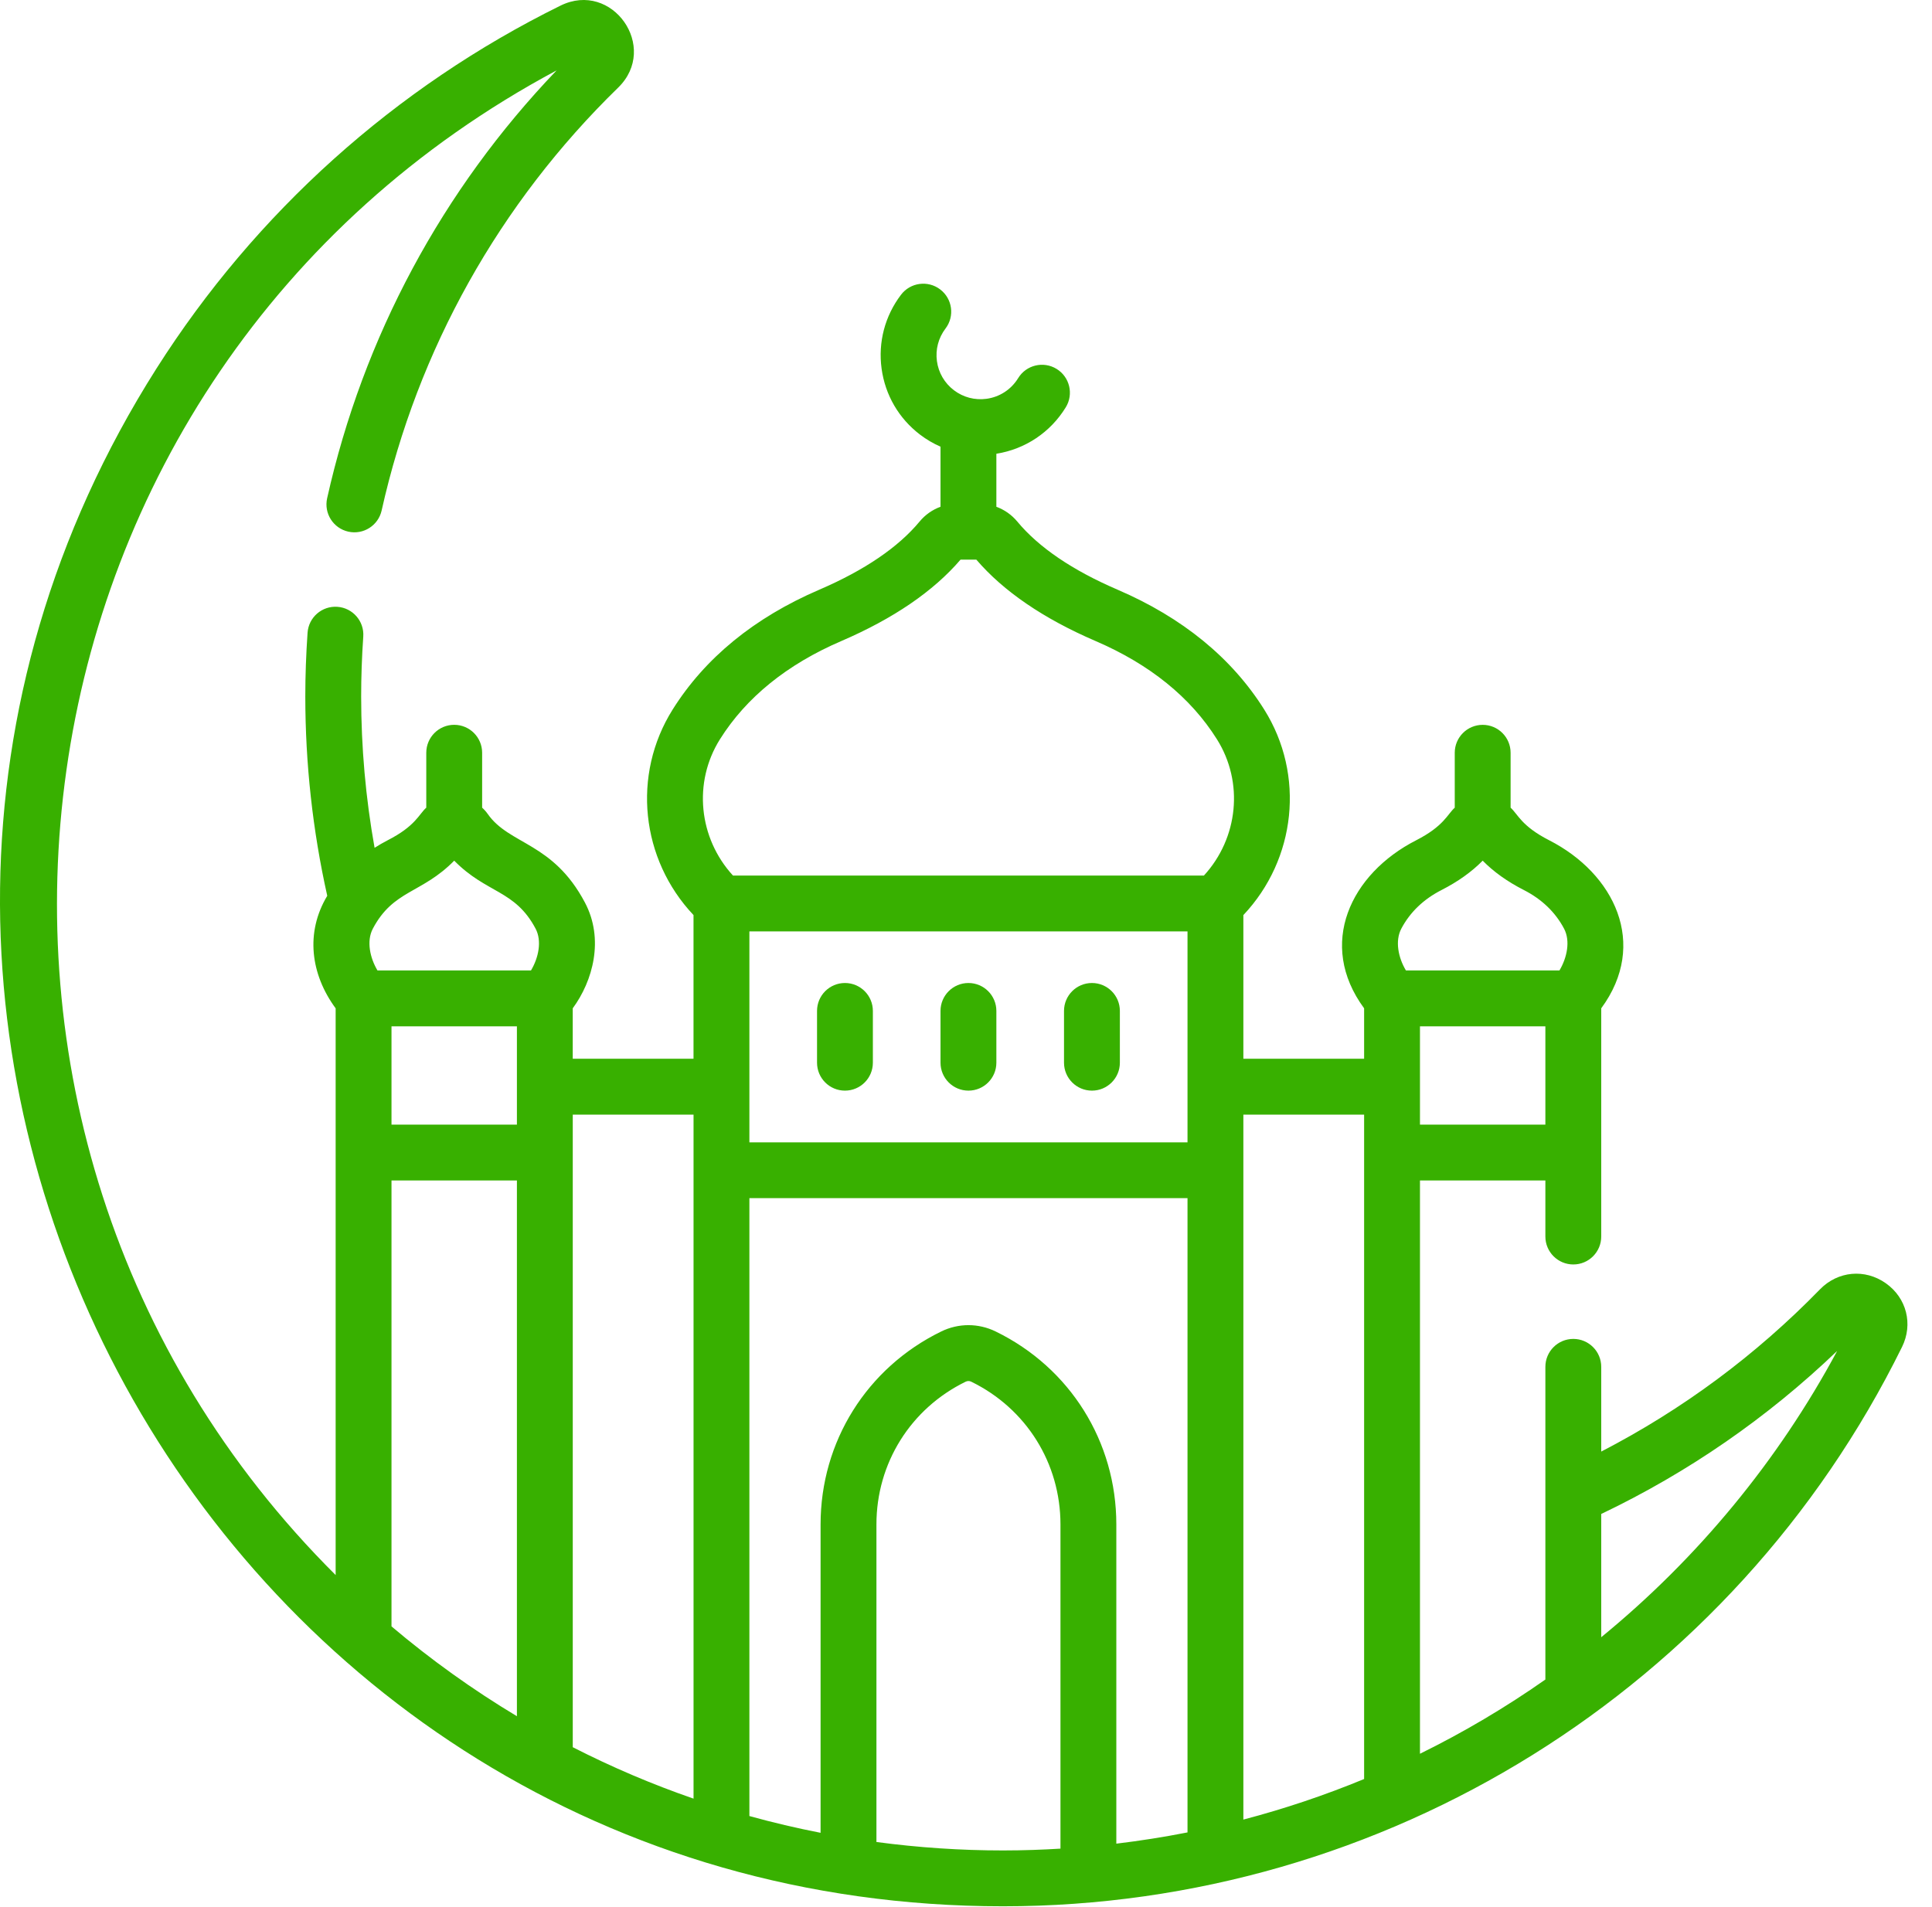 <svg width="78" height="77" viewBox="0 0 78 77" fill="none" xmlns="http://www.w3.org/2000/svg">
<path d="M76.137 51.817C75.293 51.22 74.199 51.321 73.478 52.061C70.887 54.722 67.921 56.919 64.646 58.612V55.191C64.646 54.568 64.141 54.063 63.519 54.063C62.896 54.063 62.391 54.568 62.391 55.191V67.817C60.784 68.944 59.088 69.948 57.328 70.814V47.666H62.391V49.929C62.391 50.552 62.896 51.057 63.519 51.057C64.141 51.057 64.646 50.552 64.646 49.929C64.646 48.968 64.646 41.654 64.646 40.714C66.56 38.116 65.177 35.273 62.545 33.929C61.422 33.355 61.286 32.881 60.987 32.613V30.395C60.987 29.773 60.483 29.268 59.86 29.268C59.237 29.268 58.732 29.773 58.732 30.395V32.613C58.434 32.88 58.297 33.355 57.175 33.929C54.527 35.28 53.165 38.124 55.073 40.714V42.751H50.198V36.95C52.325 34.697 52.696 31.289 51.041 28.652C49.733 26.567 47.74 24.938 45.12 23.811C43.297 23.027 41.935 22.102 41.071 21.06C40.843 20.785 40.55 20.582 40.226 20.463V18.322C41.392 18.136 42.41 17.457 43.029 16.445C43.354 15.914 43.187 15.22 42.656 14.895C42.125 14.57 41.431 14.737 41.106 15.268C40.825 15.727 40.359 16.031 39.828 16.103C39.358 16.167 38.89 16.044 38.512 15.757C38.134 15.469 37.89 15.052 37.826 14.581C37.762 14.111 37.886 13.643 38.173 13.265C38.55 12.77 38.453 12.062 37.957 11.686C37.462 11.309 36.754 11.405 36.377 11.901C35.726 12.758 35.447 13.817 35.592 14.884C35.737 15.952 36.289 16.899 37.146 17.551C37.404 17.747 37.681 17.909 37.971 18.036V20.462C37.647 20.581 37.354 20.784 37.126 21.06C36.262 22.101 34.899 23.027 33.077 23.811C30.457 24.938 28.464 26.566 27.156 28.651C25.5 31.289 25.872 34.697 27.999 36.949V42.751H23.123V40.714C23.94 39.605 24.397 37.92 23.615 36.443C22.324 34.001 20.567 34.12 19.692 32.868C19.625 32.773 19.549 32.688 19.465 32.612V30.395C19.465 29.772 18.96 29.267 18.337 29.267C17.714 29.267 17.21 29.772 17.21 30.395V32.612C16.911 32.881 16.775 33.355 15.652 33.928C15.468 34.022 15.293 34.126 15.123 34.233C14.763 32.221 14.581 30.173 14.581 28.119C14.581 27.339 14.609 26.527 14.666 25.705C14.71 25.084 14.241 24.545 13.62 24.502C12.997 24.459 12.46 24.928 12.417 25.549C12.357 26.422 12.326 27.287 12.326 28.119C12.326 30.832 12.624 33.539 13.212 36.171C12.322 37.653 12.539 39.339 13.551 40.715V63.598C-4.425 45.705 -0.432 15.088 22.471 2.843C17.853 7.666 14.66 13.613 13.207 20.121C13.072 20.729 13.454 21.331 14.062 21.467C14.67 21.603 15.272 21.22 15.408 20.612C16.859 14.114 20.16 8.21 24.956 3.539C26.626 1.912 24.719 -0.803 22.629 0.227C15.956 3.517 10.316 8.583 6.32 14.876C-10.662 41.624 8.547 76.974 40.492 76.973C55.917 76.973 69.976 68.208 76.79 54.388C77.244 53.466 76.975 52.409 76.137 51.817V51.817ZM20.869 69.298C19.088 68.229 17.392 67.014 15.806 65.671V47.666H20.869V69.298ZM20.869 45.411H15.806V41.441H20.869V45.411ZM21.437 39.186H15.24C14.944 38.69 14.784 38.006 15.053 37.497C15.883 35.926 17.027 36.087 18.338 34.752C19.647 36.085 20.791 35.925 21.623 37.497C21.884 37.991 21.746 38.667 21.437 39.186V39.186ZM28 72.626C26.33 72.049 24.697 71.353 23.124 70.549C23.124 69.263 23.124 45.712 23.124 45.006H28V72.626ZM42.814 74.645C42.097 74.688 41.338 74.718 40.492 74.718C38.789 74.718 37.075 74.603 35.384 74.377V61.553C35.384 59.083 36.764 56.875 38.987 55.79C39.058 55.755 39.14 55.755 39.211 55.79H39.211C41.433 56.875 42.814 59.083 42.814 61.553V74.645H42.814ZM47.943 73.99C46.992 74.177 46.033 74.328 45.069 74.444V61.553C45.069 58.214 43.203 55.229 40.2 53.764C39.5 53.422 38.697 53.422 37.998 53.764C34.995 55.229 33.129 58.214 33.129 61.553V74.006C32.163 73.817 31.204 73.592 30.255 73.329V48.379H47.943V73.99ZM47.943 46.125H30.255C30.255 45.249 30.255 38.682 30.255 37.608H47.943V46.125ZM48.606 35.353H29.592C28.207 33.842 27.973 31.592 29.066 29.851C30.127 28.161 31.776 26.825 33.969 25.883C36.069 24.979 37.686 23.874 38.78 22.597H39.417C40.511 23.874 42.129 24.979 44.229 25.883C46.421 26.825 48.071 28.161 49.131 29.851C50.225 31.592 49.991 33.842 48.606 35.353ZM55.073 71.834C53.49 72.488 51.858 73.037 50.198 73.472C50.198 71.804 50.198 46.6 50.198 45.006H55.073V71.834ZM62.391 45.411H57.328C57.328 42.178 57.328 46.572 57.328 41.441H62.391V45.411ZM56.575 37.497C56.926 36.833 57.473 36.308 58.2 35.937C58.863 35.598 59.418 35.202 59.86 34.752C60.301 35.202 60.856 35.598 61.52 35.937C62.247 36.308 62.793 36.833 63.145 37.497C63.406 37.991 63.268 38.667 62.959 39.186H56.761C56.451 38.667 56.314 37.991 56.575 37.497V37.497ZM64.646 66.108V61.132C68.16 59.453 71.357 57.244 74.171 54.549C71.796 58.974 68.543 62.92 64.646 66.108Z" fill="#38B000"/>
<path d="M34.113 44.038C34.736 44.038 35.24 43.533 35.24 42.91V40.819C35.24 40.197 34.736 39.692 34.113 39.692C33.49 39.692 32.986 40.197 32.986 40.819V42.91C32.986 43.533 33.49 44.038 34.113 44.038Z" fill="#38B000"/>
<path d="M39.099 44.038C39.721 44.038 40.226 43.533 40.226 42.91V40.819C40.226 40.197 39.721 39.692 39.099 39.692C38.476 39.692 37.971 40.197 37.971 40.819V42.91C37.971 43.533 38.476 44.038 39.099 44.038Z" fill="#38B000"/>
<path d="M44.085 44.038C44.707 44.038 45.212 43.533 45.212 42.91V40.819C45.212 40.197 44.707 39.692 44.085 39.692C43.462 39.692 42.957 40.197 42.957 40.819V42.91C42.957 43.533 43.462 44.038 44.085 44.038Z" fill="#38B000"/>
</svg>

